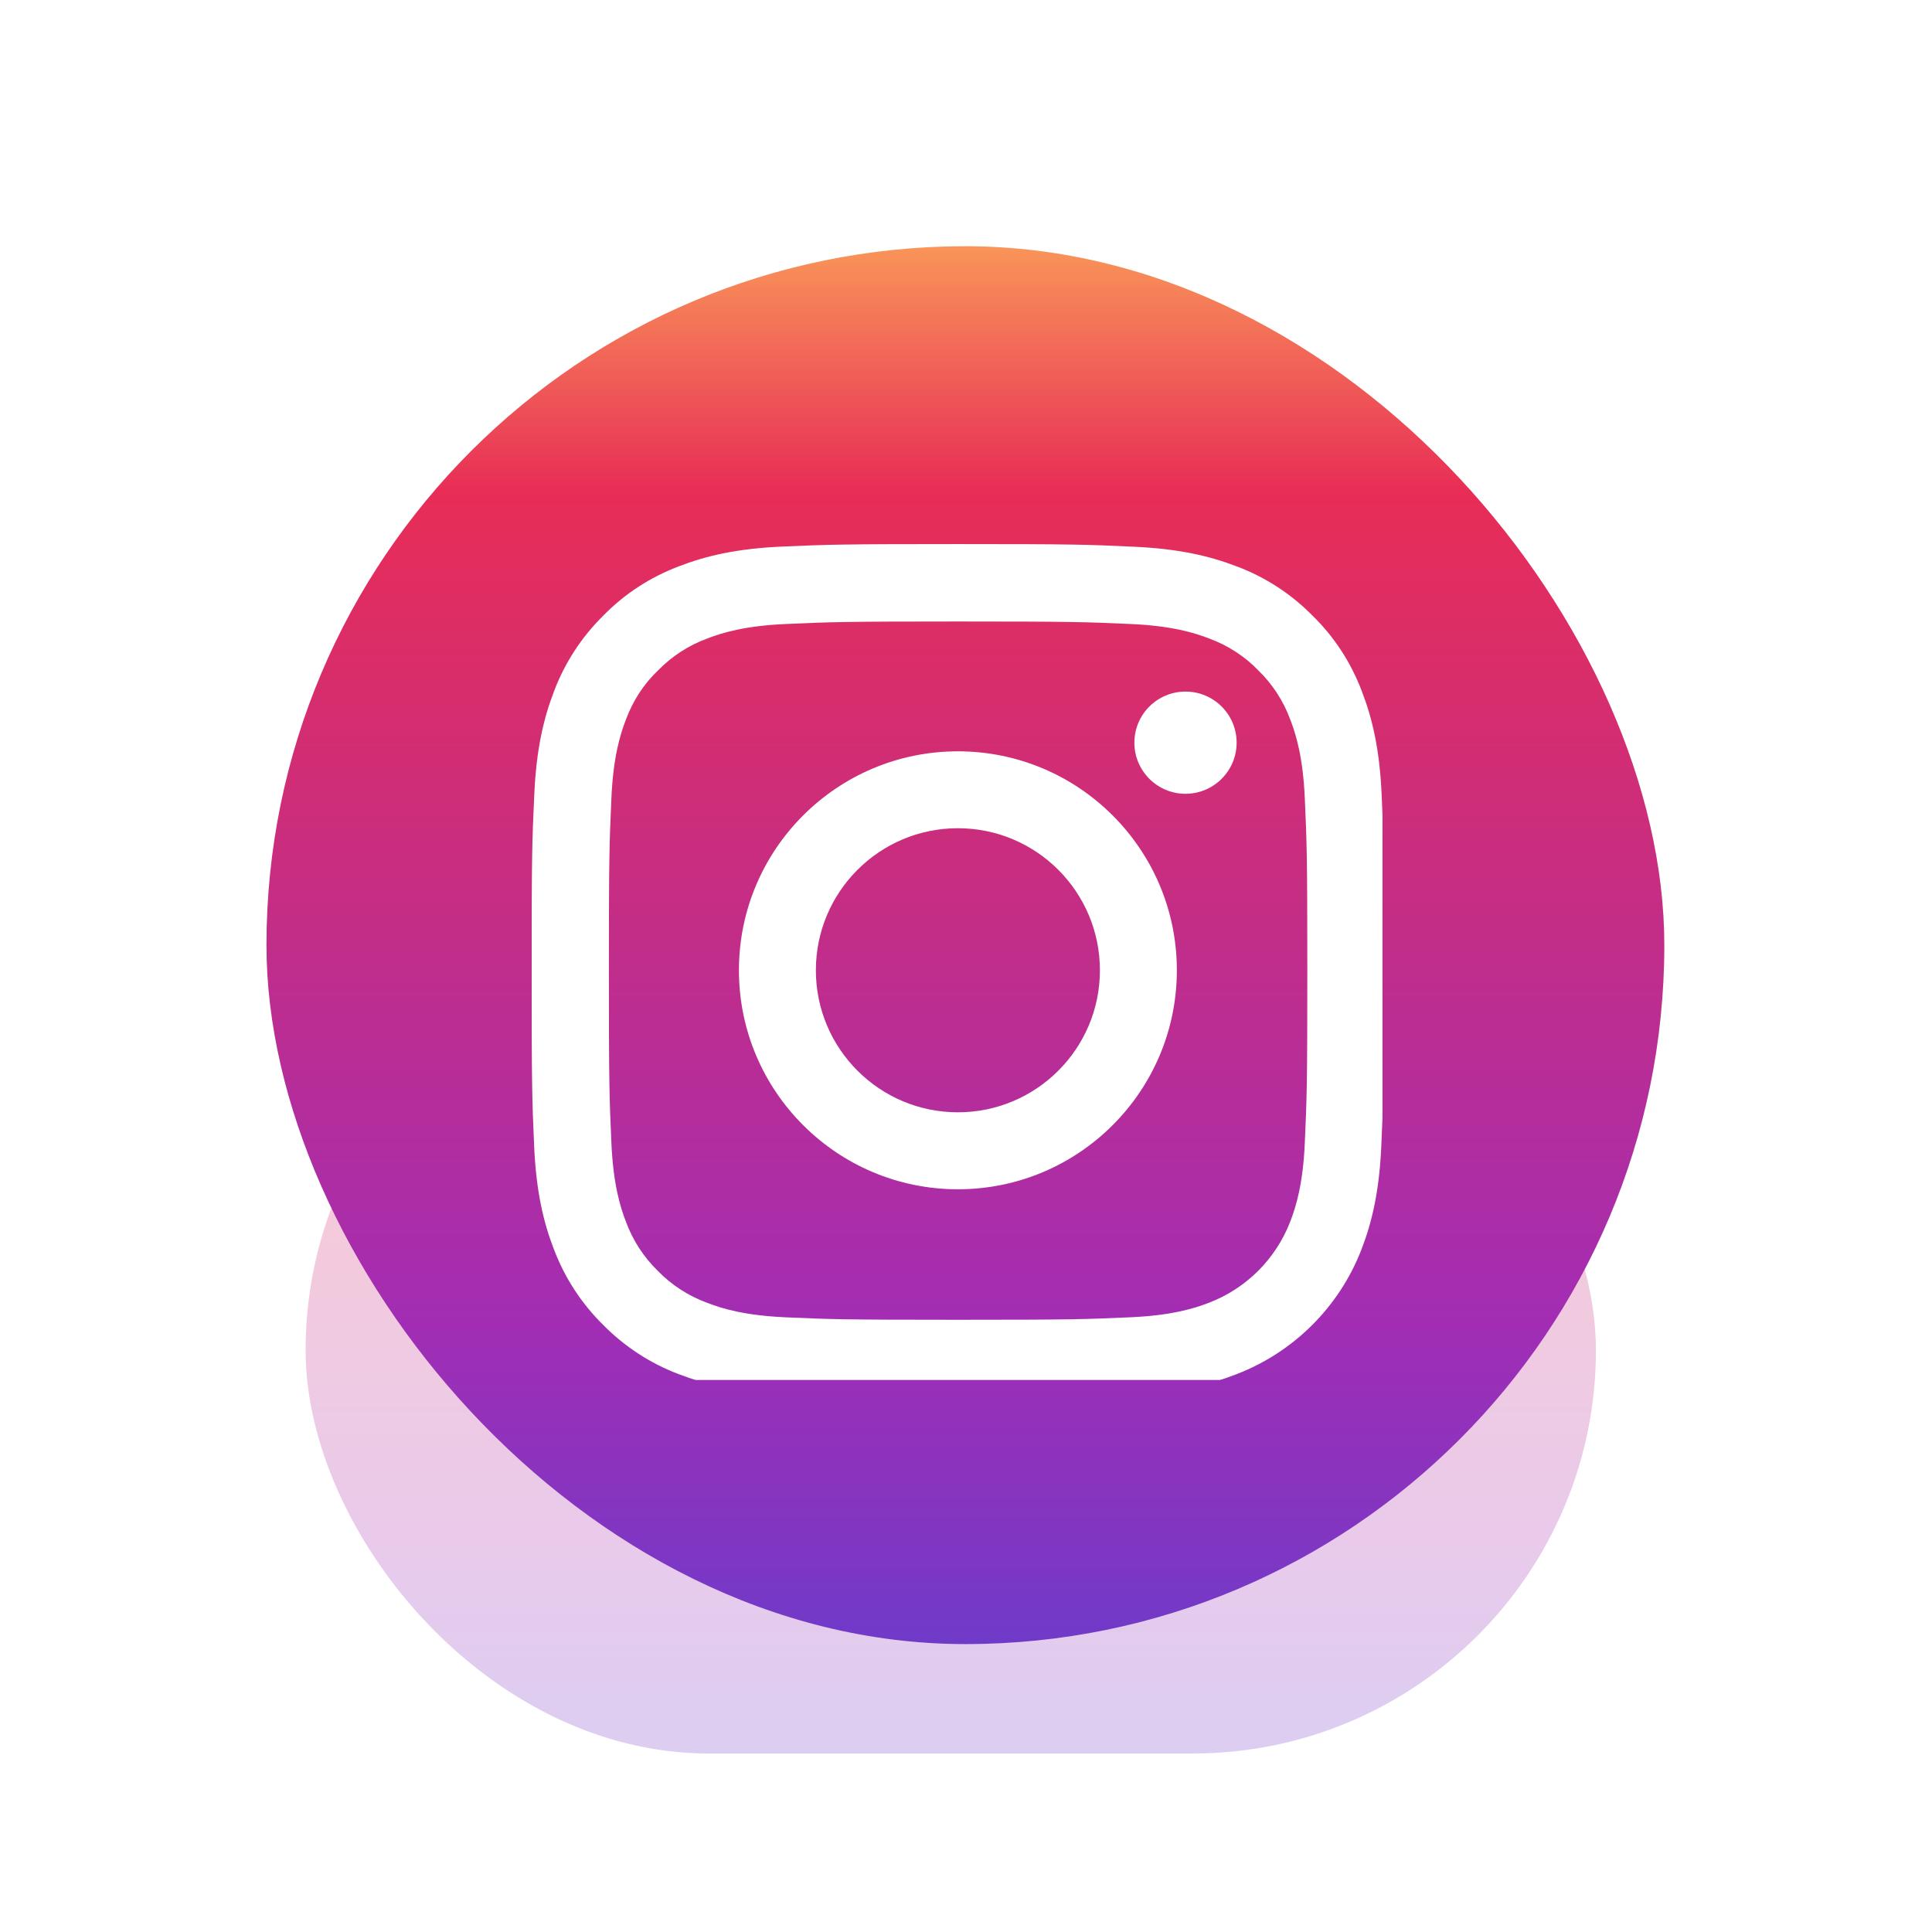 <svg width="51" height="51" viewBox="0 0 51 51" fill="none" xmlns="http://www.w3.org/2000/svg">
<g opacity="0.25" filter="url(#filter0_f_15_484)">
<rect x="8.067" y="25" width="34.061" height="21.288" rx="10.644" fill="url(#paint0_linear_15_484)"/>
</g>
<rect x="7.034" y="6.5" width="36.9" height="36.9" rx="18.45" fill="url(#paint1_linear_15_484)"/>
<g clip-path="url(#clip0_15_484)" filter="url(#filter1_i_15_484)">
<g filter="url(#filter2_i_15_484)">
<path d="M32.648 35.41C34.16 34.826 35.356 33.63 35.94 32.118C36.217 31.401 36.41 30.584 36.463 29.389C36.475 29.108 36.485 28.873 36.494 28.638V20.649C36.488 20.483 36.481 20.309 36.472 20.114C36.419 18.919 36.225 18.097 35.949 17.385C35.663 16.629 35.224 15.952 34.648 15.39C34.085 14.818 33.404 14.374 32.657 14.093C31.94 13.817 31.123 13.623 29.927 13.57C28.723 13.513 28.34 13.5 25.286 13.5C22.232 13.5 21.849 13.513 20.649 13.566C19.453 13.618 18.632 13.812 17.919 14.088C17.164 14.374 16.487 14.814 15.924 15.39C15.353 15.953 14.909 16.634 14.627 17.381C14.351 18.097 14.157 18.914 14.104 20.11C14.047 21.315 14.034 21.697 14.034 24.752C14.034 27.807 14.047 28.189 14.1 29.389C14.152 30.585 14.346 31.407 14.623 32.119C14.909 32.874 15.353 33.551 15.924 34.114C16.487 34.685 17.168 35.13 17.915 35.411C18.632 35.687 19.449 35.881 20.645 35.934C21.844 35.987 22.227 36 25.282 36C28.337 36 28.719 35.987 29.919 35.934C31.115 35.881 31.936 35.687 32.648 35.411L32.648 35.41ZM25.29 33.977C22.288 33.977 21.927 33.964 20.745 33.912C19.646 33.863 19.053 33.679 18.657 33.525C18.17 33.345 17.726 33.059 17.365 32.686C16.991 32.321 16.705 31.881 16.525 31.393C16.372 30.998 16.187 30.399 16.139 29.306C16.086 28.119 16.073 27.763 16.073 24.76C16.073 21.758 16.086 21.398 16.139 20.216C16.187 19.117 16.372 18.524 16.525 18.128C16.706 17.64 16.991 17.196 17.37 16.836C17.734 16.462 18.174 16.177 18.661 15.996C19.057 15.843 19.655 15.658 20.749 15.61C21.936 15.557 22.292 15.544 25.294 15.544C28.295 15.544 28.656 15.557 29.839 15.61C30.938 15.658 31.531 15.843 31.927 15.996C32.414 16.177 32.858 16.462 33.218 16.836C33.592 17.201 33.878 17.64 34.058 18.128C34.211 18.524 34.396 19.121 34.444 20.216C34.497 21.402 34.51 21.759 34.51 24.76C34.51 27.762 34.497 28.114 34.444 29.301C34.396 30.399 34.211 30.993 34.058 31.388C33.679 32.369 32.901 33.147 31.922 33.524C31.526 33.678 30.929 33.863 29.834 33.911C28.647 33.964 28.291 33.977 25.29 33.977L25.29 33.977Z" fill="white"/>
<path d="M25.286 18.971C22.095 18.971 19.506 21.56 19.506 24.751C19.506 27.943 22.095 30.532 25.286 30.532C28.477 30.532 31.066 27.943 31.066 24.751C31.066 21.56 28.477 18.971 25.286 18.971ZM25.286 28.5C23.216 28.5 21.537 26.821 21.537 24.751C21.537 22.68 23.216 21.001 25.286 21.001C27.356 21.001 29.035 22.68 29.035 24.751C29.035 26.821 27.356 28.5 25.286 28.5Z" fill="white"/>
<path d="M32.644 18.743C32.644 17.997 32.039 17.394 31.294 17.394C30.548 17.394 29.945 17.998 29.945 18.743C29.945 19.488 30.549 20.092 31.294 20.092C32.038 20.092 32.644 19.488 32.644 18.743Z" fill="white"/>
</g>
</g>
<defs>
<filter id="filter0_f_15_484" x="3.36" y="20.293" width="43.475" height="30.702" filterUnits="userSpaceOnUse" color-interpolation-filters="sRGB">
<feFlood flood-opacity="0" result="BackgroundImageFix"/>
<feBlend mode="normal" in="SourceGraphic" in2="BackgroundImageFix" result="shape"/>
<feGaussianBlur stdDeviation="2.353" result="effect1_foregroundBlur_15_484"/>
</filter>
<filter id="filter1_i_15_484" x="14.034" y="13.5" width="22.5" height="22.931" filterUnits="userSpaceOnUse" color-interpolation-filters="sRGB">
<feFlood flood-opacity="0" result="BackgroundImageFix"/>
<feBlend mode="normal" in="SourceGraphic" in2="BackgroundImageFix" result="shape"/>
<feColorMatrix in="SourceAlpha" type="matrix" values="0 0 0 0 0 0 0 0 0 0 0 0 0 0 0 0 0 0 127 0" result="hardAlpha"/>
<feOffset dy="0.431"/>
<feGaussianBlur stdDeviation="1.078"/>
<feComposite in2="hardAlpha" operator="arithmetic" k2="-1" k3="1"/>
<feColorMatrix type="matrix" values="0 0 0 0 0 0 0 0 0 0 0 0 0 0 0 0 0 0 0.2 0"/>
<feBlend mode="normal" in2="shape" result="effect1_innerShadow_15_484"/>
</filter>
<filter id="filter2_i_15_484" x="14.034" y="13.5" width="22.46" height="22.931" filterUnits="userSpaceOnUse" color-interpolation-filters="sRGB">
<feFlood flood-opacity="0" result="BackgroundImageFix"/>
<feBlend mode="normal" in="SourceGraphic" in2="BackgroundImageFix" result="shape"/>
<feColorMatrix in="SourceAlpha" type="matrix" values="0 0 0 0 0 0 0 0 0 0 0 0 0 0 0 0 0 0 127 0" result="hardAlpha"/>
<feOffset dy="0.431"/>
<feGaussianBlur stdDeviation="1.078"/>
<feComposite in2="hardAlpha" operator="arithmetic" k2="-1" k3="1"/>
<feColorMatrix type="matrix" values="0 0 0 0 0 0 0 0 0 0 0 0 0 0 0 0 0 0 0.1 0"/>
<feBlend mode="normal" in2="shape" result="effect1_innerShadow_15_484"/>
</filter>
<linearGradient id="paint0_linear_15_484" x1="25.097" y1="24.337" x2="25.097" y2="47.404" gradientUnits="userSpaceOnUse">
<stop stop-color="#FCA759"/>
<stop offset="0.19" stop-color="#E82D56"/>
<stop offset="0.74" stop-color="#A22DB4"/>
<stop offset="1" stop-color="#643DCE"/>
</linearGradient>
<linearGradient id="paint1_linear_15_484" x1="25.484" y1="5.35" x2="25.484" y2="45.333" gradientUnits="userSpaceOnUse">
<stop stop-color="#FCA759"/>
<stop offset="0.19" stop-color="#E82D56"/>
<stop offset="0.74" stop-color="#A22DB4"/>
<stop offset="1" stop-color="#643DCE"/>
</linearGradient>
<clipPath id="clip0_15_484">
<rect width="22.5" height="22.5" fill="white" transform="translate(14.034 13.5)"/>
</clipPath>
</defs>
</svg>
